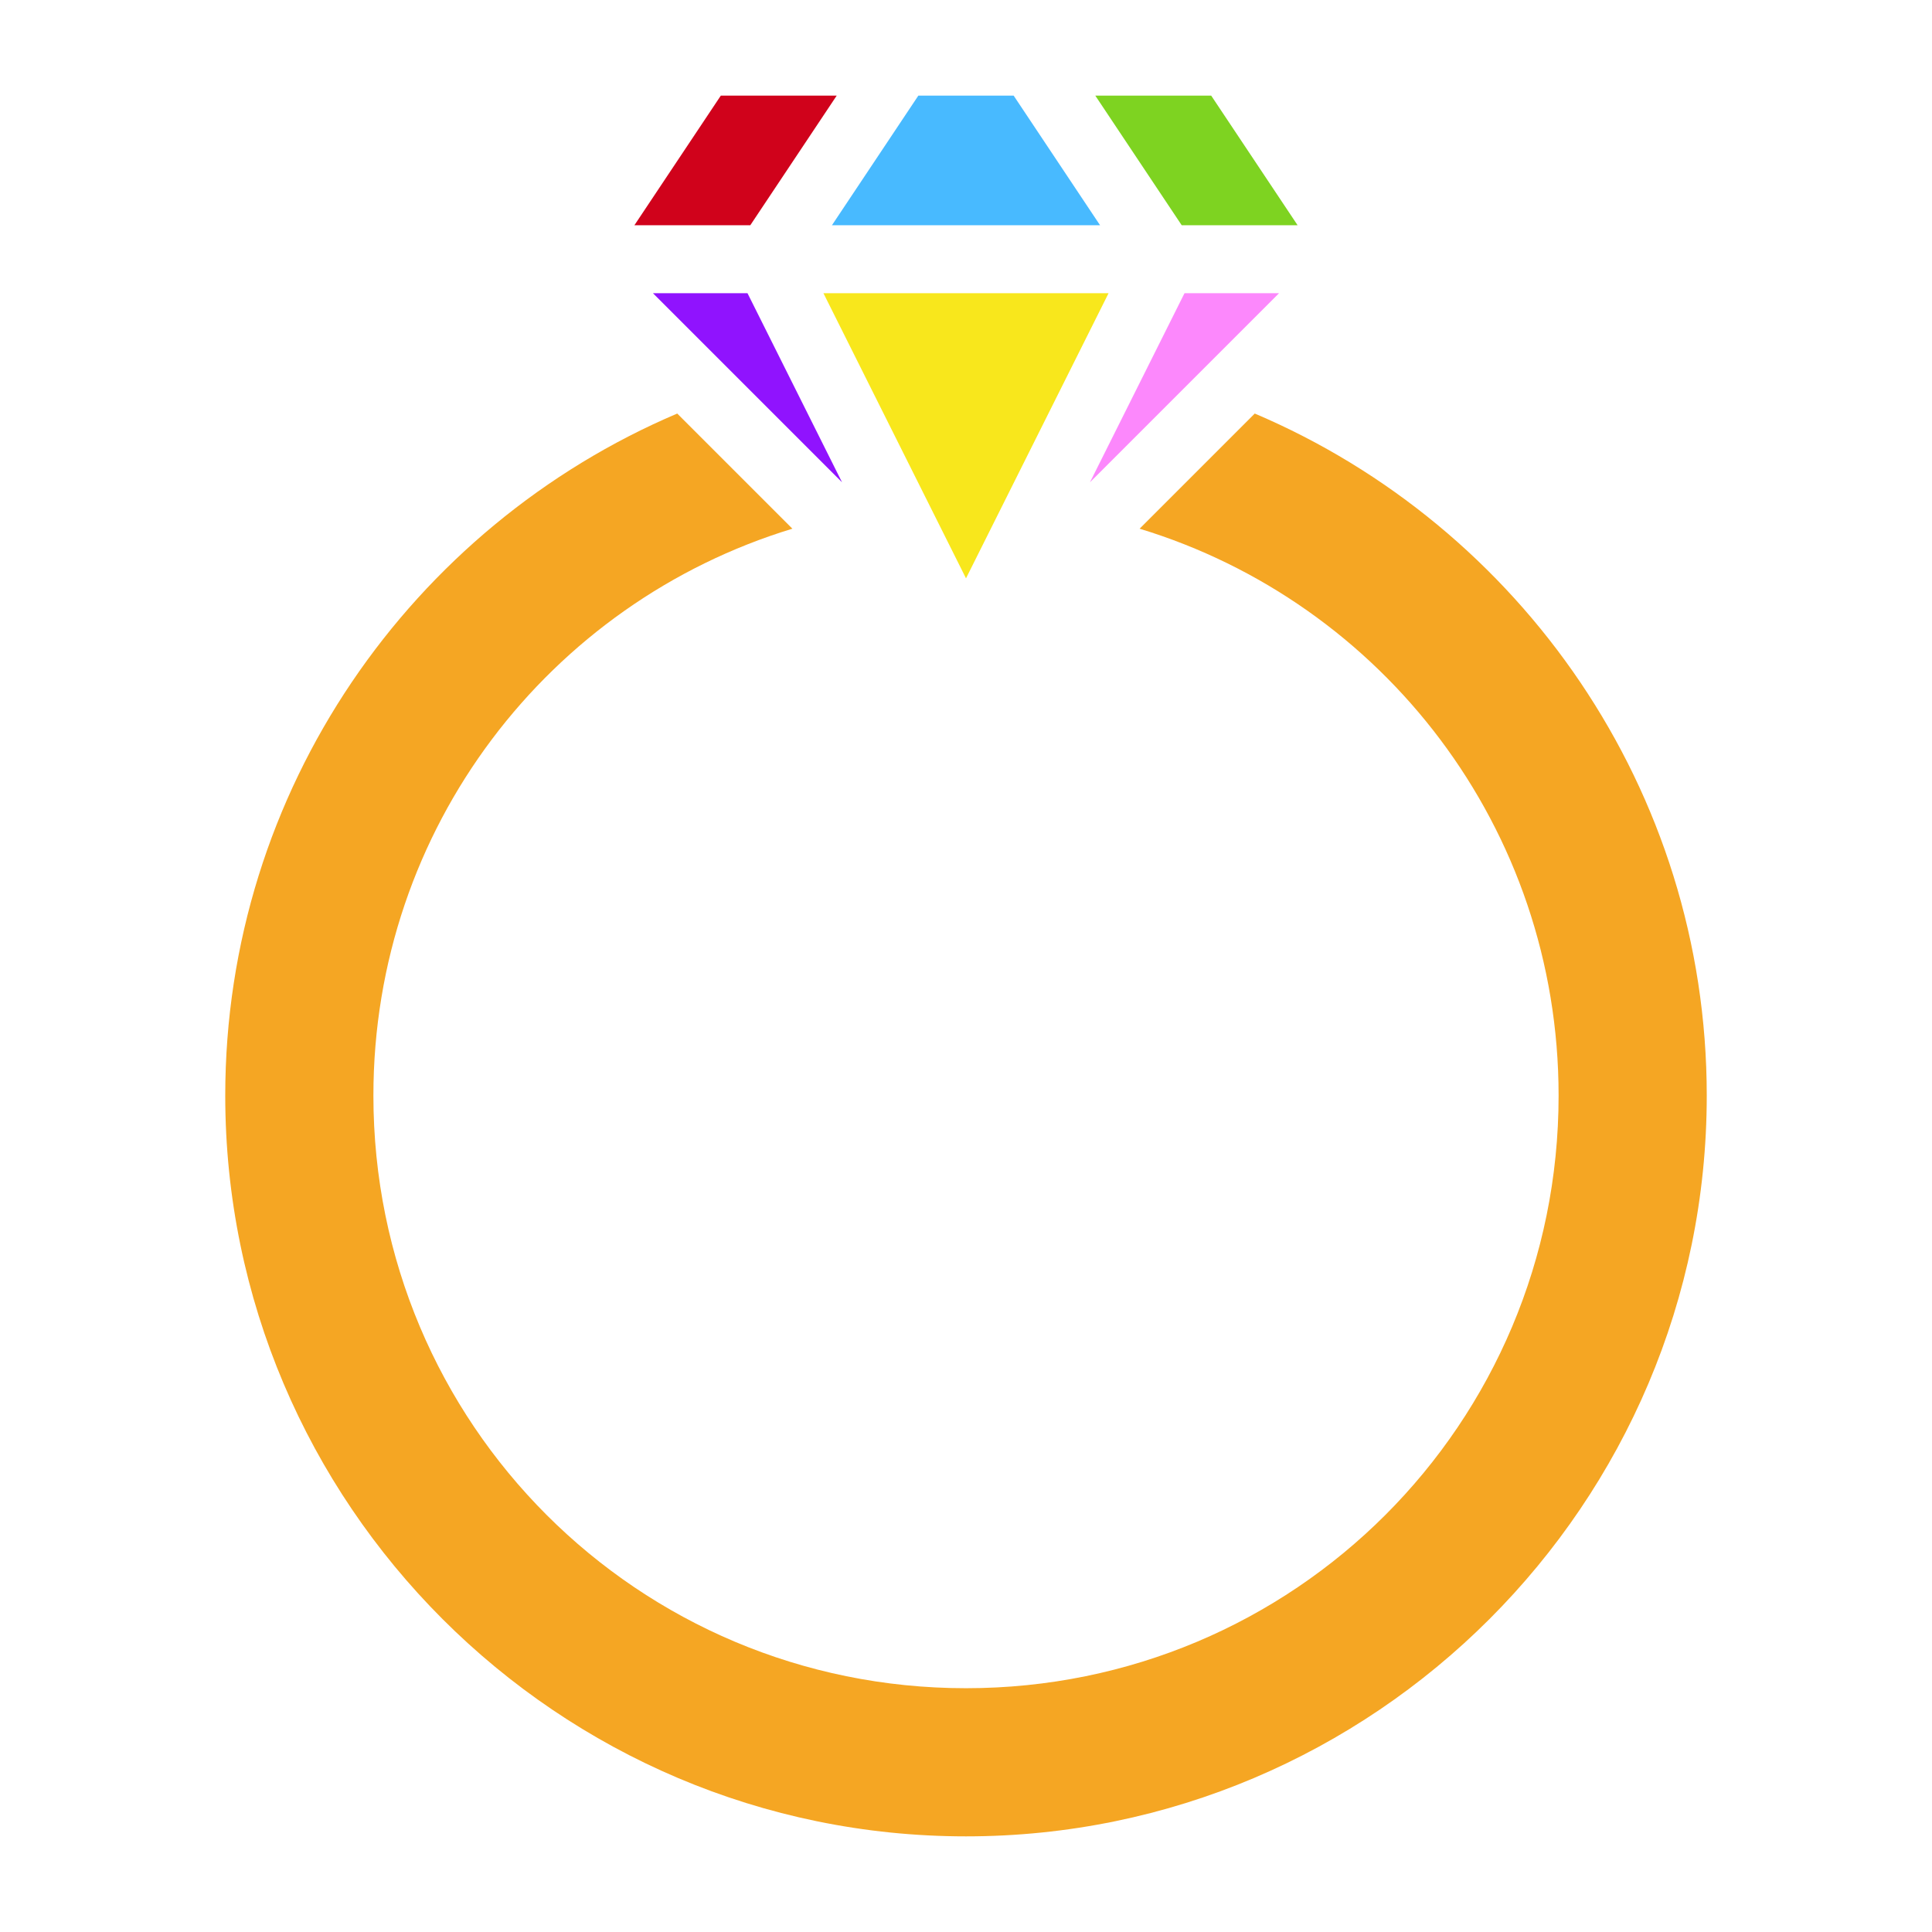 <svg style="height: 512px; width: 512px;" xmlns="http://www.w3.org/2000/svg" viewBox="0 0 512 512"><path d="M0 0h512v512H0z" fill="#ffffff" fill-opacity="1"></path><g class="" style="touch-action: none;" transform="translate(0,0)"><g><path d="M191.02 25.346L168.12 59.696L198.834 59.696L221.734 25.346L191.02 25.346Z" class="" fill="#d0021b" fill-opacity="1"></path><path d="M243.367 25.346L220.469 59.696L291.529 59.696L268.632 25.346L243.366 25.346Z" class="" fill="#48baff" fill-opacity="1"></path><path d="M290.267 25.346L313.167 59.696L343.881 59.696L320.981 25.346L290.267 25.346Z" class="selected" fill="#7ed321" fill-opacity="1"></path><path d="M173.033 77.696L223.148 127.811L198.09 77.696L173.033 77.696Z" class="" fill="#9013fe" fill-opacity="1"></path><path d="M218.215 77.696L256 153.265L293.785 77.695L218.215 77.695Z" class="" fill="#f8e71c" fill-opacity="1"></path><path d="M313.91 77.696L288.852 127.811L338.967 77.696L313.91 77.696Z" class="" fill="#fc88fc" fill-opacity="1"></path><path d="M179.475 109.594C109.163 139.5 59.693 209.29 59.693 290.348C59.693 398.533 147.815 486.654 256 486.654C364.185 486.654 452.307 398.534 452.307 290.348C452.307 209.291 402.837 139.5 332.525 109.594L302.008 140.111C366.405 159.703 413.045 219.403 413.045 290.349C413.045 377.315 342.965 447.394 256 447.394C169.034 447.394 98.955 377.314 98.955 290.349C98.955 219.403 145.595 159.703 209.992 140.112L179.475 109.596Z" class="" fill="#f5a623" fill-opacity="1"></path></g></g></svg>